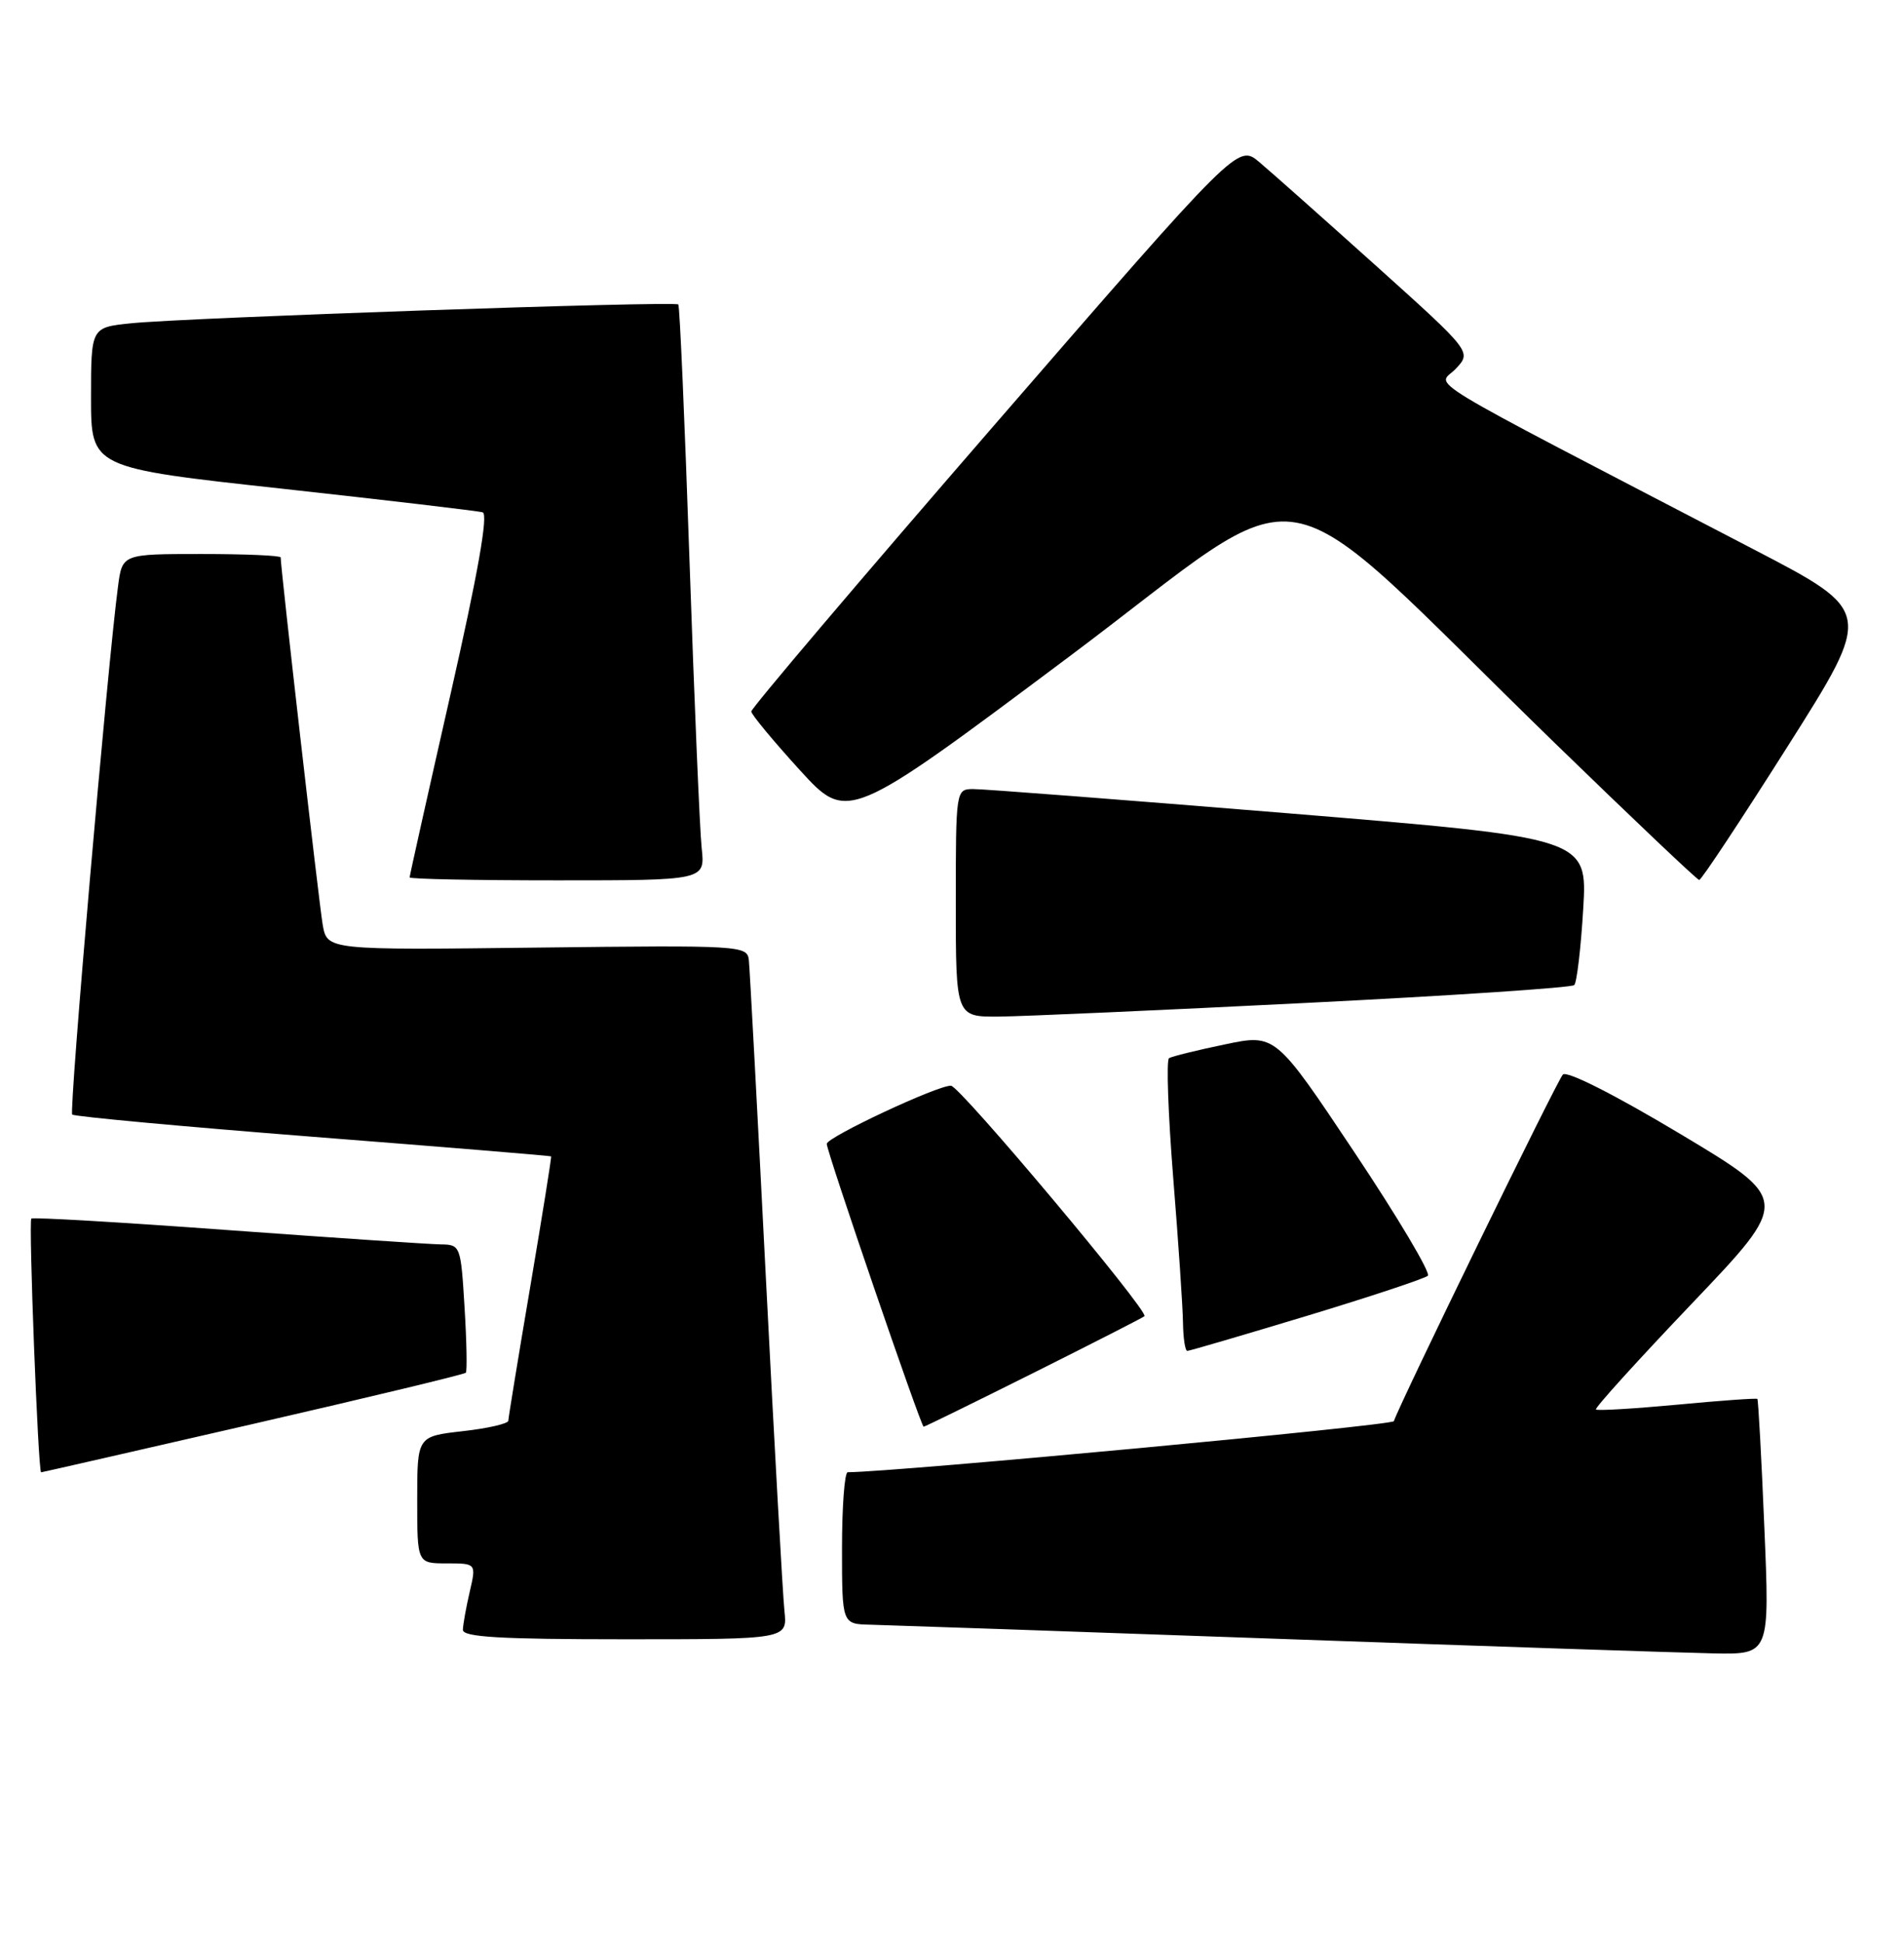 <?xml version="1.0" encoding="UTF-8" standalone="no"?>
<!DOCTYPE svg PUBLIC "-//W3C//DTD SVG 1.1//EN" "http://www.w3.org/Graphics/SVG/1.1/DTD/svg11.dtd" >
<svg xmlns="http://www.w3.org/2000/svg" xmlns:xlink="http://www.w3.org/1999/xlink" version="1.1" viewBox="0 0 251 256">
 <g >
 <path fill="currentColor"
d=" M 232.59 201.28 C 232.21 192.08 231.79 184.46 231.67 184.33 C 231.55 184.21 226.78 184.55 221.09 185.09 C 215.39 185.62 210.58 185.91 210.39 185.72 C 210.20 185.53 215.90 179.25 223.05 171.75 C 236.05 158.12 236.05 158.12 221.48 149.40 C 212.84 144.23 206.55 141.05 206.03 141.59 C 205.28 142.35 184.55 184.85 183.75 187.26 C 183.56 187.83 118.26 193.94 111.75 193.99 C 111.34 194.00 111.00 198.50 111.00 204.00 C 111.00 214.00 111.00 214.00 114.75 214.08 C 116.81 214.13 141.00 214.96 168.50 215.94 C 196.00 216.92 221.83 217.78 225.90 217.86 C 233.30 218.00 233.30 218.00 232.59 201.28 Z  M 103.41 212.25 C 103.19 210.19 102.09 190.50 100.97 168.50 C 99.85 146.50 98.84 127.61 98.72 126.52 C 98.51 124.59 97.80 124.54 70.81 124.86 C 43.13 125.19 43.13 125.19 42.54 121.85 C 42.06 119.07 37.00 74.90 37.00 73.45 C 37.00 73.20 32.30 73.00 26.56 73.00 C 16.12 73.00 16.12 73.00 15.56 77.25 C 14.19 87.50 9.08 146.42 9.52 146.86 C 9.79 147.12 24.07 148.44 41.26 149.79 C 58.44 151.13 72.57 152.29 72.65 152.37 C 72.73 152.44 71.49 160.15 69.91 169.50 C 68.32 178.85 67.02 186.82 67.01 187.20 C 67.01 187.59 64.30 188.21 61.00 188.58 C 55.00 189.26 55.00 189.26 55.00 197.63 C 55.00 206.00 55.00 206.00 58.89 206.00 C 62.79 206.00 62.79 206.00 61.92 209.75 C 61.44 211.81 61.04 214.06 61.02 214.75 C 61.01 215.71 65.93 216.00 82.40 216.00 C 103.81 216.00 103.81 216.00 103.41 212.25 Z  M 33.35 187.63 C 48.59 184.13 61.22 181.09 61.41 180.88 C 61.59 180.67 61.52 176.79 61.24 172.25 C 60.75 164.15 60.69 164.00 58.12 163.97 C 56.68 163.95 44.02 163.10 30.00 162.08 C 15.98 161.05 4.33 160.37 4.13 160.57 C 3.75 160.92 5.03 194.00 5.42 194.00 C 5.54 194.00 18.10 191.13 33.35 187.63 Z  M 136.26 180.89 C 144.09 176.97 150.67 173.62 150.87 173.43 C 151.51 172.85 126.56 143.12 125.37 143.06 C 123.67 142.97 109.00 149.84 108.99 150.72 C 108.97 151.71 121.41 187.98 121.76 187.99 C 121.91 188.00 128.43 184.80 136.26 180.89 Z  M 172.27 173.39 C 180.65 170.85 187.83 168.47 188.23 168.10 C 188.63 167.74 184.28 160.41 178.55 151.83 C 168.13 136.22 168.13 136.22 161.46 137.62 C 157.79 138.38 154.48 139.20 154.11 139.43 C 153.74 139.66 153.99 146.75 154.66 155.17 C 155.34 163.60 155.92 172.19 155.95 174.25 C 155.98 176.31 156.23 178.00 156.52 178.00 C 156.81 178.00 163.89 175.92 172.27 173.39 Z  M 172.21 132.15 C 191.30 131.20 207.19 130.14 207.53 129.80 C 207.87 129.46 208.40 124.96 208.71 119.80 C 209.27 110.41 209.27 110.41 169.88 107.17 C 148.22 105.40 129.49 103.95 128.25 103.97 C 126.02 104.00 126.00 104.12 126.00 119.00 C 126.00 134.00 126.00 134.00 131.75 133.95 C 134.91 133.92 153.12 133.11 172.21 132.15 Z  M 92.50 111.75 C 92.25 109.41 91.53 92.43 90.90 74.00 C 90.27 55.57 89.61 40.33 89.42 40.12 C 88.99 39.64 24.35 41.86 17.25 42.60 C 12.00 43.14 12.00 43.14 12.00 52.39 C 12.00 61.64 12.00 61.64 37.25 64.40 C 51.14 65.93 63.01 67.32 63.63 67.51 C 64.39 67.73 63.00 75.60 59.38 91.53 C 56.42 104.56 54.00 115.40 54.00 115.61 C 54.00 115.83 62.77 116.00 73.48 116.00 C 92.96 116.00 92.96 116.00 92.50 111.75 Z  M 235.71 98.27 C 246.92 80.57 246.92 80.57 231.21 72.40 C 185.40 48.57 189.56 51.09 191.91 48.59 C 194.01 46.36 194.01 46.36 181.42 35.04 C 174.49 28.82 167.56 22.66 166.01 21.36 C 163.20 18.99 163.20 18.99 131.10 55.99 C 113.44 76.35 99.02 93.34 99.04 93.75 C 99.06 94.16 101.93 97.62 105.41 101.44 C 111.73 108.37 111.73 108.37 140.88 86.57 C 174.07 61.75 166.36 60.39 205.00 97.94 C 215.18 107.82 223.72 115.93 224.00 115.95 C 224.28 115.97 229.54 108.01 235.71 98.27 Z "/>
</g>
</svg>